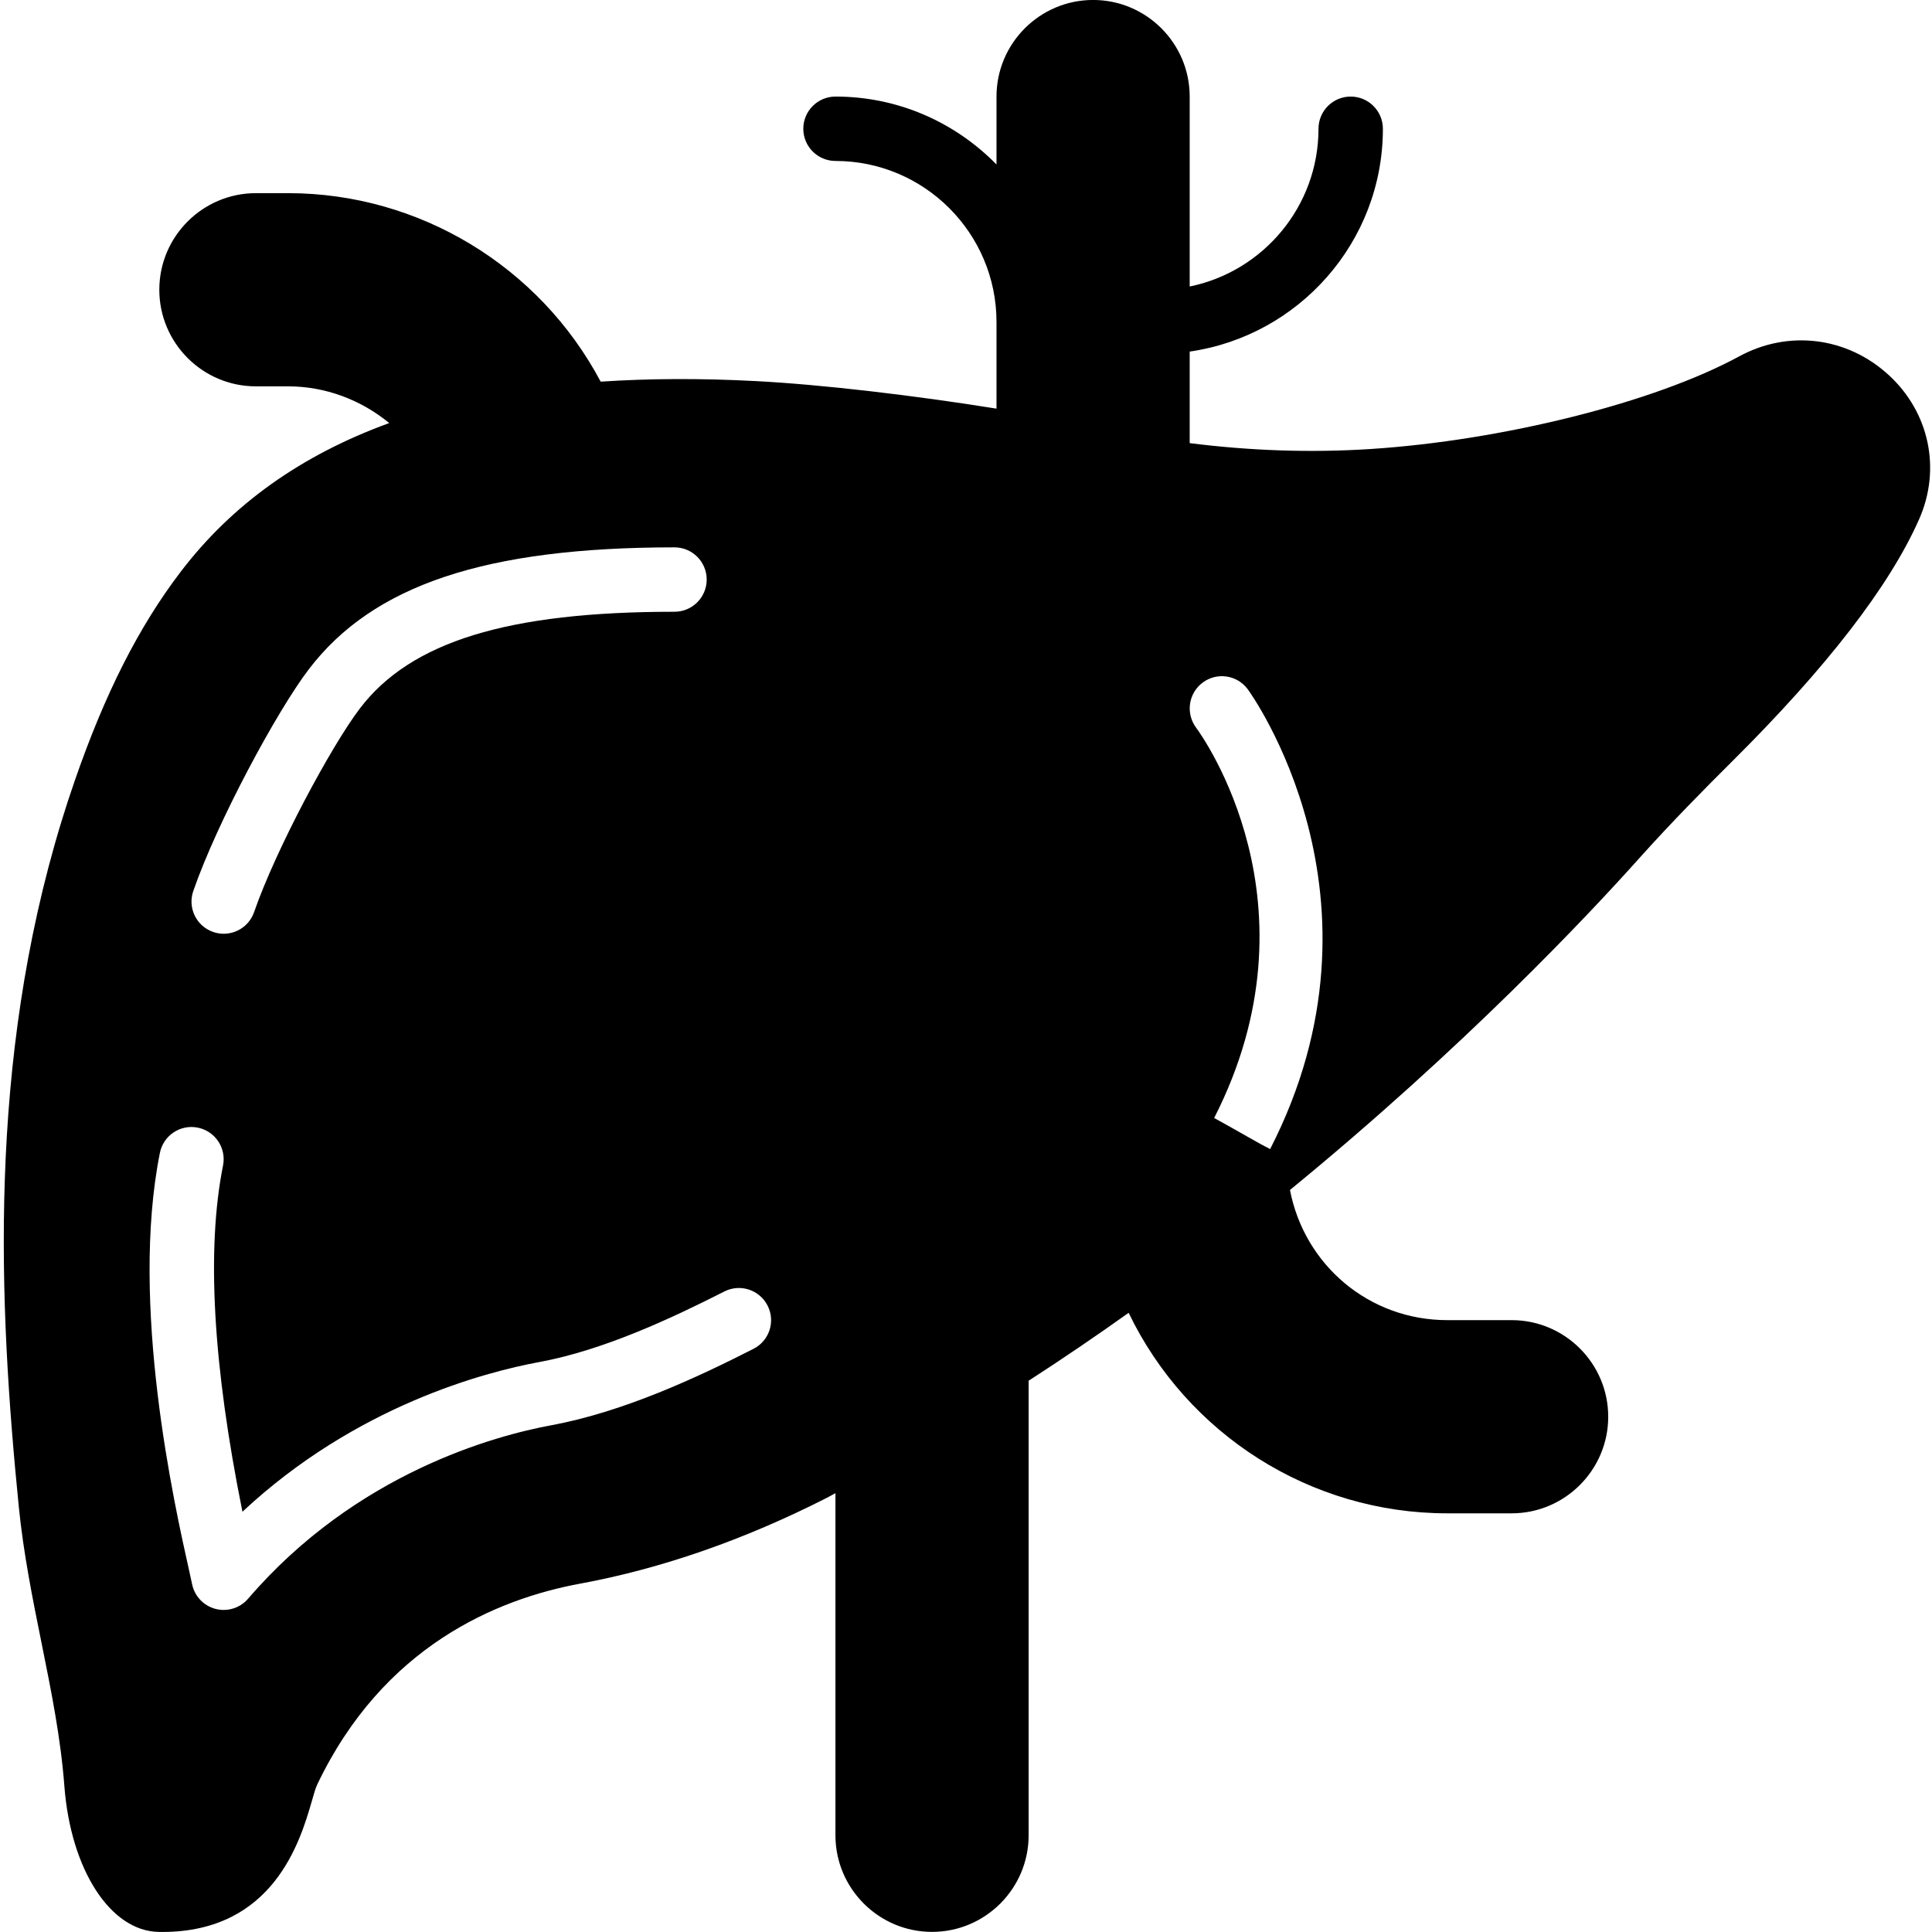 <svg id="Layer_1" enable-background="new 0 0 59.826 60.001" height="512" viewBox="0 0 59.826 60.001" width="512" xmlns="http://www.w3.org/2000/svg">
<path d="m58.572 11.65c-1.291-1.188-3.115-1.416-4.648-.582-2.621 1.427-7.33 2.61-11.451 2.877-1.89.122-3.767.05-5.613-.183v-2.843c3.387-.488 6-3.401 6-6.92 0-.552-.448-1-1-1s-1 .448-1 1c0 2.414-1.721 4.434-4 4.899v-5.899c0-1.654-1.346-3-3-3s-3 1.346-3 3v2.11c-1.272-1.3-3.042-2.11-5-2.11-.552 0-1 .448-1 1s.448 1 1 1c2.757 0 5 2.243 5 5v2.692c-2.547-.409-5.415-.748-7.467-.855-1.72-.091-3.325-.083-4.826.017-1.898-3.577-5.633-5.854-9.707-5.854h-1c-1.654 0-3 1.346-3 3s1.346 3 3 3h1c1.156 0 2.259.416 3.141 1.14-2.73.993-4.883 2.525-6.479 4.621-1.304 1.712-2.35 3.775-3.29 6.492-.146.421-.284.844-.413 1.267-2.29 7.498-1.953 14.966-1.322 21.284.144 1.439.428 2.848.703 4.21.308 1.525.598 2.966.711 4.452.197 2.603 1.43 4.509 2.931 4.534.037 0 .074.001.109.001 3.46 0 4.287-2.832 4.641-4.047.063-.214.11-.398.169-.524 2.044-4.294 5.572-5.767 8.171-6.247 2.523-.465 5.1-1.362 7.658-2.664.091-.046.177-.098.268-.145v10.625c0 1.654 1.346 3 3 3s3-1.346 3-3v-14.117c1.068-.69 2.103-1.395 3.106-2.109 1.816 3.769 5.64 6.227 9.894 6.227h2c1.654 0 3-1.346 3-3s-1.346-3-3-3h-2c-2.427 0-4.434-1.71-4.884-4.042 5.413-4.431 9.292-8.563 10.837-10.291 1.012-1.131 2.08-2.208 2.897-3.021 2.933-2.913 4.886-5.441 5.804-7.516.691-1.559.321-3.317-.94-4.479zm-52.657 16.022c.743-2.147 2.592-5.579 3.584-6.882 1.997-2.622 5.5-3.791 11.361-3.791.552 0 1 .448 1 1s-.448 1-1 1c-5.175 0-8.188.926-9.77 3.002-.887 1.164-2.611 4.375-3.286 6.325-.143.414-.53.673-.945.673-.108 0-.219-.018-.327-.056-.521-.179-.798-.749-.617-1.271zm17.398 14.218c-1.744.888-4.034 1.959-6.287 2.375-1.71.315-6.05 1.472-9.408 5.385-.193.225-.471.349-.759.349-.085 0-.17-.011-.255-.033-.371-.098-.653-.398-.727-.774-.017-.087-.05-.232-.093-.426-.457-2.041-1.848-8.251-.906-12.962.108-.541.636-.893 1.176-.784.542.108.893.635.785 1.177-.519 2.593-.315 6.206.603 10.752 3.515-3.284 7.523-4.336 9.221-4.649 1.999-.369 4.119-1.365 5.743-2.19.492-.251 1.094-.055 1.345.438.25.49.055 1.092-.438 1.342zm16.044-6.201c-.028-.015-.051-.036-.081-.048-.164-.069-.904-.51-1.656-.92 3.387-6.634-.372-11.867-.562-12.124-.328-.443-.237-1.069.205-1.398.441-.33 1.065-.24 1.396.201.056.073 4.709 6.472.698 14.289z"/>
</svg>
